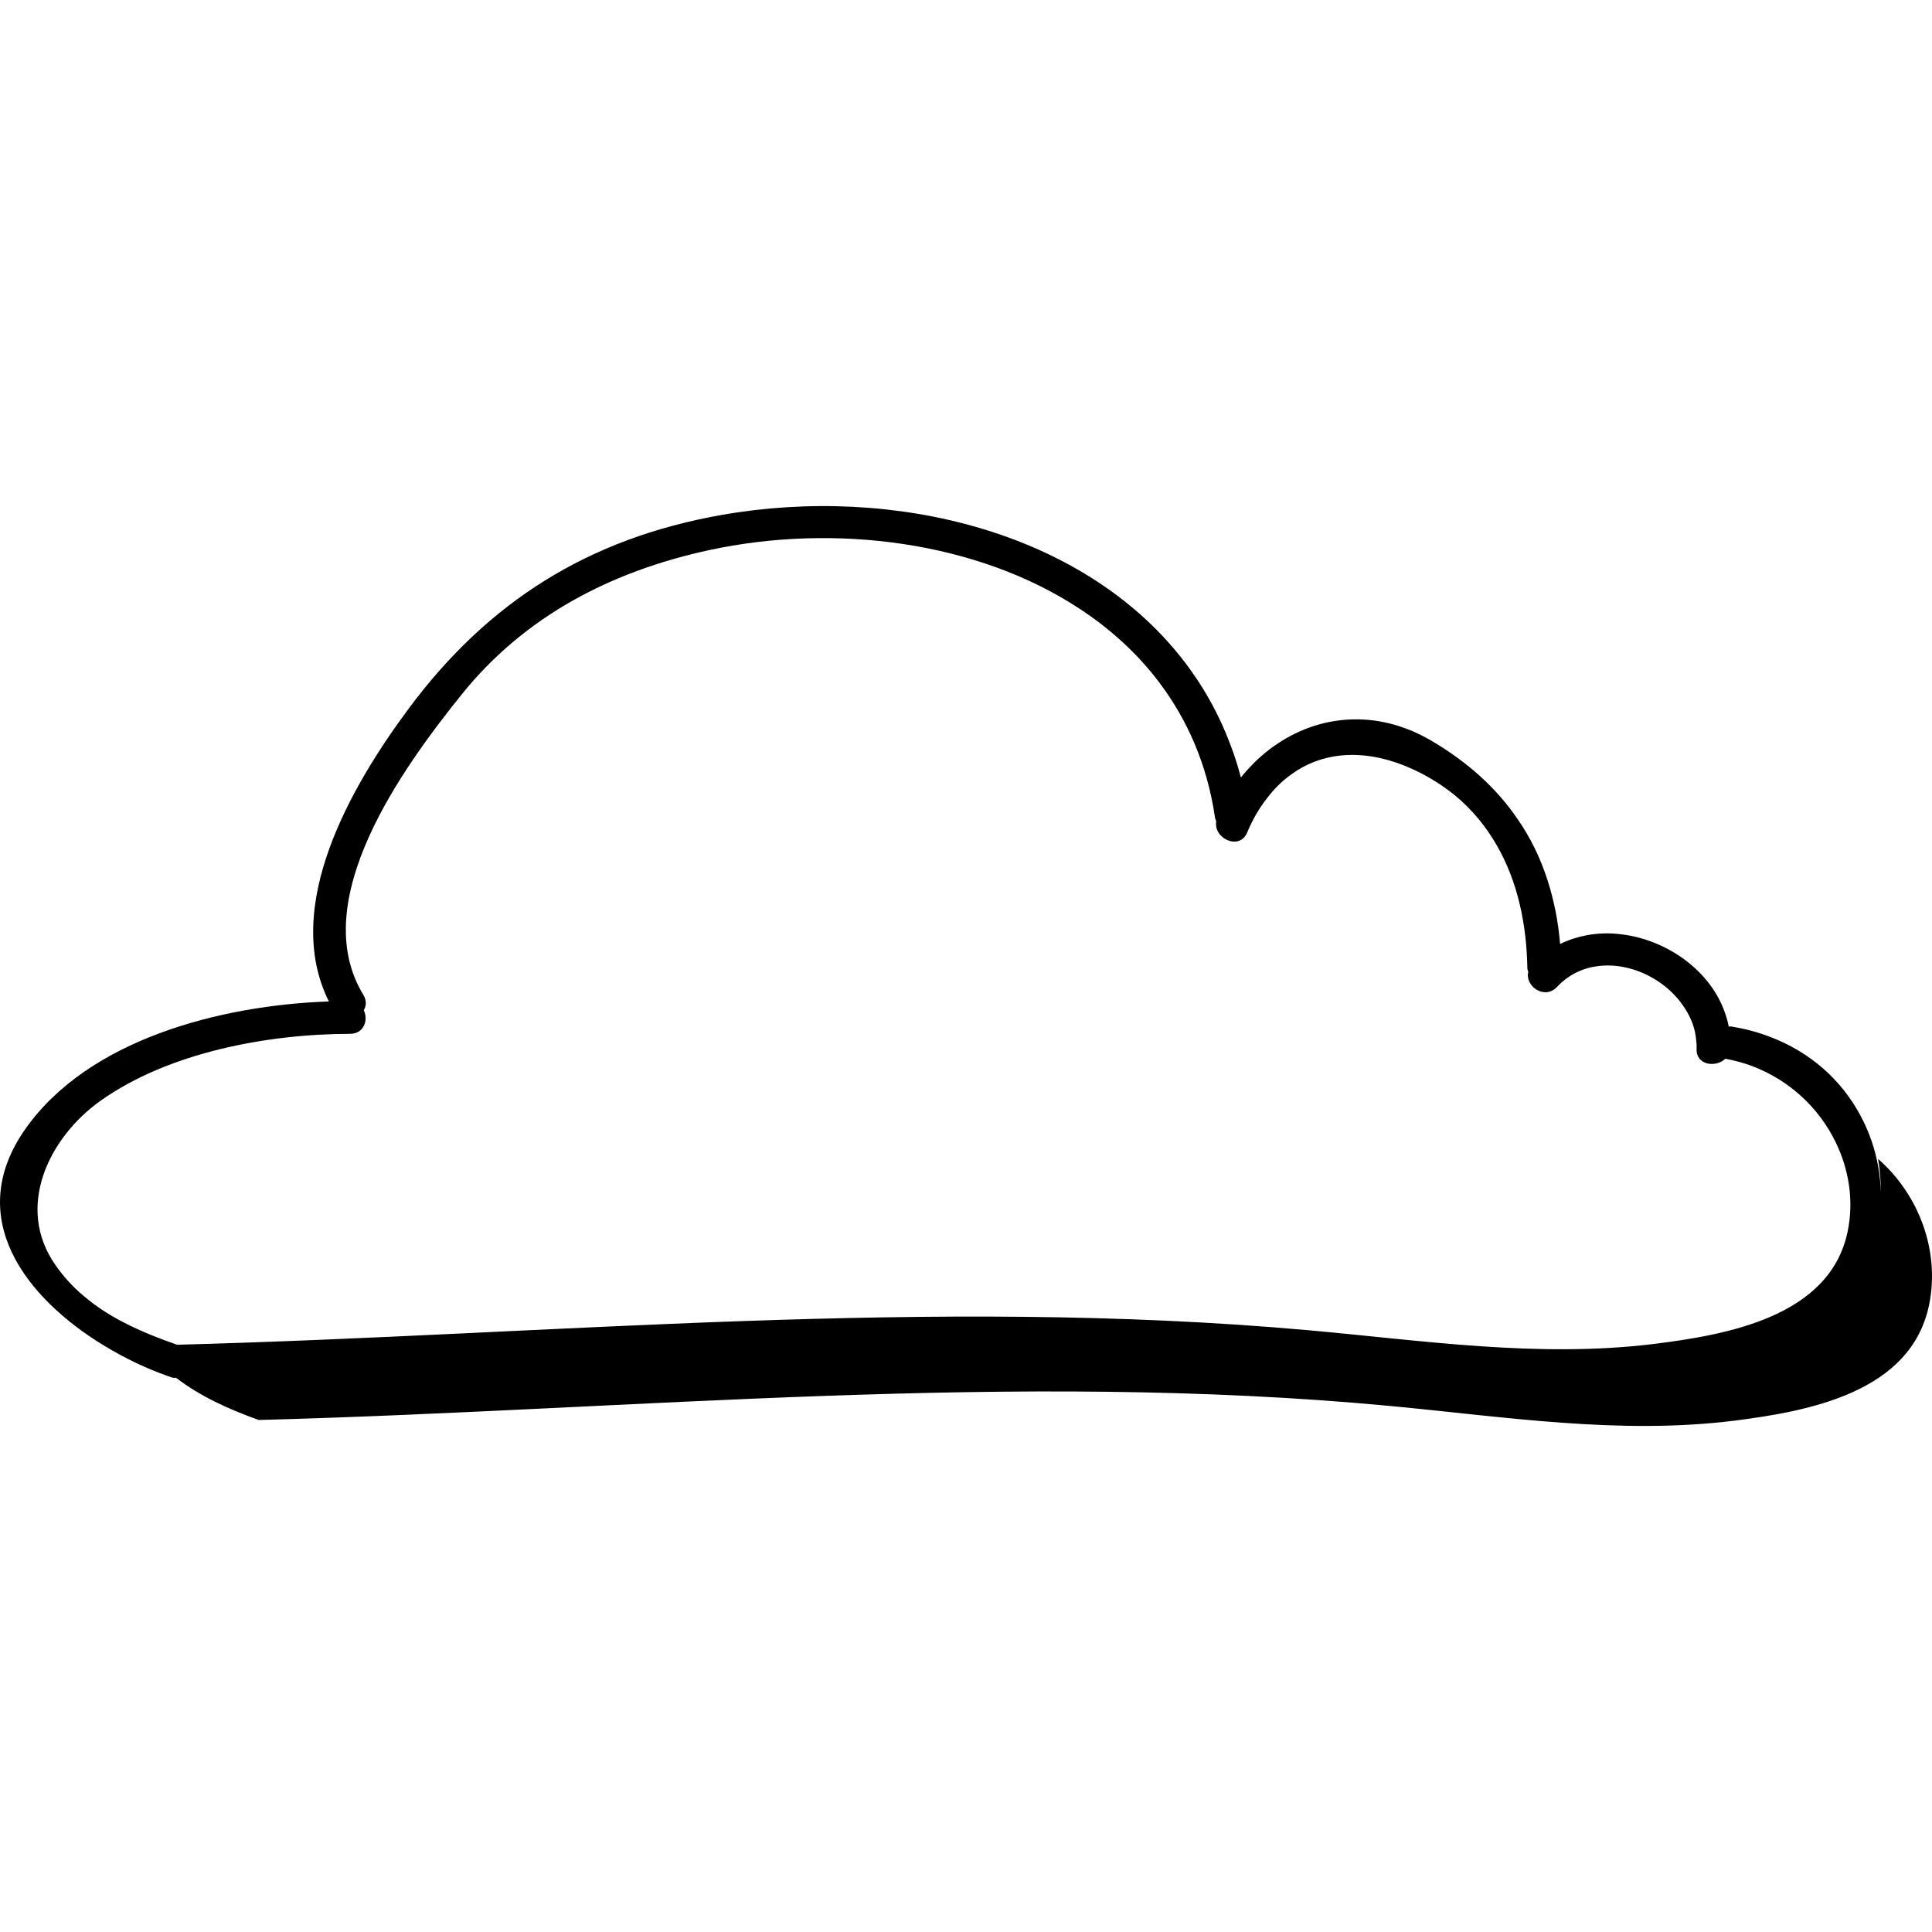<?xml version="1.0" encoding="iso-8859-1"?>
<!-- Generator: Adobe Illustrator 18.0.0, SVG Export Plug-In . SVG Version: 6.00 Build 0)  -->
<!DOCTYPE svg PUBLIC "-//W3C//DTD SVG 1.1//EN" "http://www.w3.org/Graphics/SVG/1.1/DTD/svg11.dtd">
<svg version="1.1" id="Capa_1" xmlns="http://www.w3.org/2000/svg" xmlns:xlink="http://www.w3.org/1999/xlink" x="0px" y="0px"
	 viewBox="0 0 113.623 113.623" style="enable-background:new 0 0 113.623 113.623;" xml:space="preserve">
<g>
	<path d="M110.453,68.156c0.112,0.653,0.163,1.32,0.162,1.993c-0.018-0.51-0.063-1.016-0.151-1.512
		c-0.185-1.063-0.539-2.086-1.051-3.035c-1.098-2.054-2.918-3.734-5.4-4.657c-0.676-0.254-1.411-0.448-2.184-0.575
		c-0.06-0.008-0.11,0.002-0.16,0.004c-0.046-0.248-0.112-0.497-0.197-0.736c-0.84-2.54-3.424-4.366-6.112-4.689
		c-0.692-0.089-1.392-0.072-2.069,0.059c-0.528,0.101-1.044,0.265-1.539,0.508c-0.111-1.326-0.36-2.57-0.738-3.746
		c-0.421-1.31-1.009-2.526-1.795-3.645c-1.212-1.771-2.888-3.301-5.049-4.568c-3.246-1.907-6.687-1.509-9.274,0.343
		c-0.521,0.366-1.011,0.802-1.45,1.284c-0.166,0.177-0.322,0.354-0.468,0.54c-0.176-0.67-0.381-1.319-0.625-1.948
		c-0.704-1.87-1.664-3.551-2.839-5.044c-5.846-7.448-16.903-10.221-27.035-8.454c-7.88,1.379-13.784,5.126-18.429,11.376
		c-3.394,4.564-7.5,11.639-4.708,17.242c-6.406,0.227-14.131,2.237-17.839,7.483c-3.689,5.225,0.023,9.961,4.589,12.741
		c1.228,0.751,2.523,1.365,3.753,1.799c0.03,0.009,0.05,0.019,0.08,0.026c0.041,0.02,0.07,0.027,0.111,0.046
		c0.07,0.027,0.141,0.036,0.201,0.044c0.04,0.002,0.072-0.009,0.11-0.01c1.434,1.101,3.109,1.855,4.87,2.486
		c22.172-0.59,44.344-2.909,66.509-0.827c6.747,0.633,13.503,1.714,20.295,0.865c4.318-0.552,10.374-1.644,11.434-6.819
		C114.1,73.543,112.843,70.252,110.453,68.156z M108.654,72.464c-1.064,4.99-7.121,6.047-11.439,6.581
		c-6.792,0.824-13.548-0.212-20.294-0.815c-22.163-1.983-44.336,0.269-66.508,0.856c-0.988-0.344-1.958-0.725-2.868-1.176
		c-0.951-0.468-1.845-1.024-2.641-1.708c-0.602-0.507-1.146-1.091-1.622-1.772c-2.431-3.427-0.397-7.545,2.633-9.695
		c3.995-2.837,9.801-3.925,14.662-3.934c0.84,0,1.092-0.814,0.818-1.386c0.144-0.254,0.177-0.572-0.021-0.896
		c-3.391-5.55,2.337-13.403,5.797-17.701c3.684-4.571,8.744-7.211,14.526-8.463c7.394-1.598,15.792-0.515,21.807,3.454
		c1.798,1.181,3.392,2.626,4.673,4.328c1.662,2.204,2.824,4.843,3.276,7.932c0.012,0.086,0.043,0.152,0.075,0.229
		c-0.176,1.015,1.361,1.74,1.816,0.67c0.322-0.768,0.706-1.432,1.153-2c0.427-0.568,0.906-1.042,1.438-1.42
		c2.222-1.621,5.196-1.518,8.208,0.241c0.517,0.305,0.985,0.631,1.423,0.987c1.03,0.852,1.833,1.844,2.459,2.936
		c1.241,2.146,1.76,4.675,1.8,7.234c0.002,0.077,0.033,0.144,0.055,0.21c-0.21,0.834,0.95,1.672,1.691,0.885
		c0.683-0.729,1.524-1.114,2.402-1.222c0.688-0.092,1.41-0.014,2.095,0.201c1.23,0.387,2.35,1.216,3.024,2.288
		c0.373,0.568,0.619,1.218,0.665,1.909c0.024,0.153,0.027,0.308,0.021,0.471c-0.038,0.955,1.127,1.119,1.694,0.577
		c0.552,0.103,1.076,0.244,1.58,0.435c2.201,0.834,3.929,2.469,4.896,4.457C108.747,68.784,109.041,70.645,108.654,72.464z"/>
</g>
<g>
</g>
<g>
</g>
<g>
</g>
<g>
</g>
<g>
</g>
<g>
</g>
<g>
</g>
<g>
</g>
<g>
</g>
<g>
</g>
<g>
</g>
<g>
</g>
<g>
</g>
<g>
</g>
<g>
</g>
</svg>
